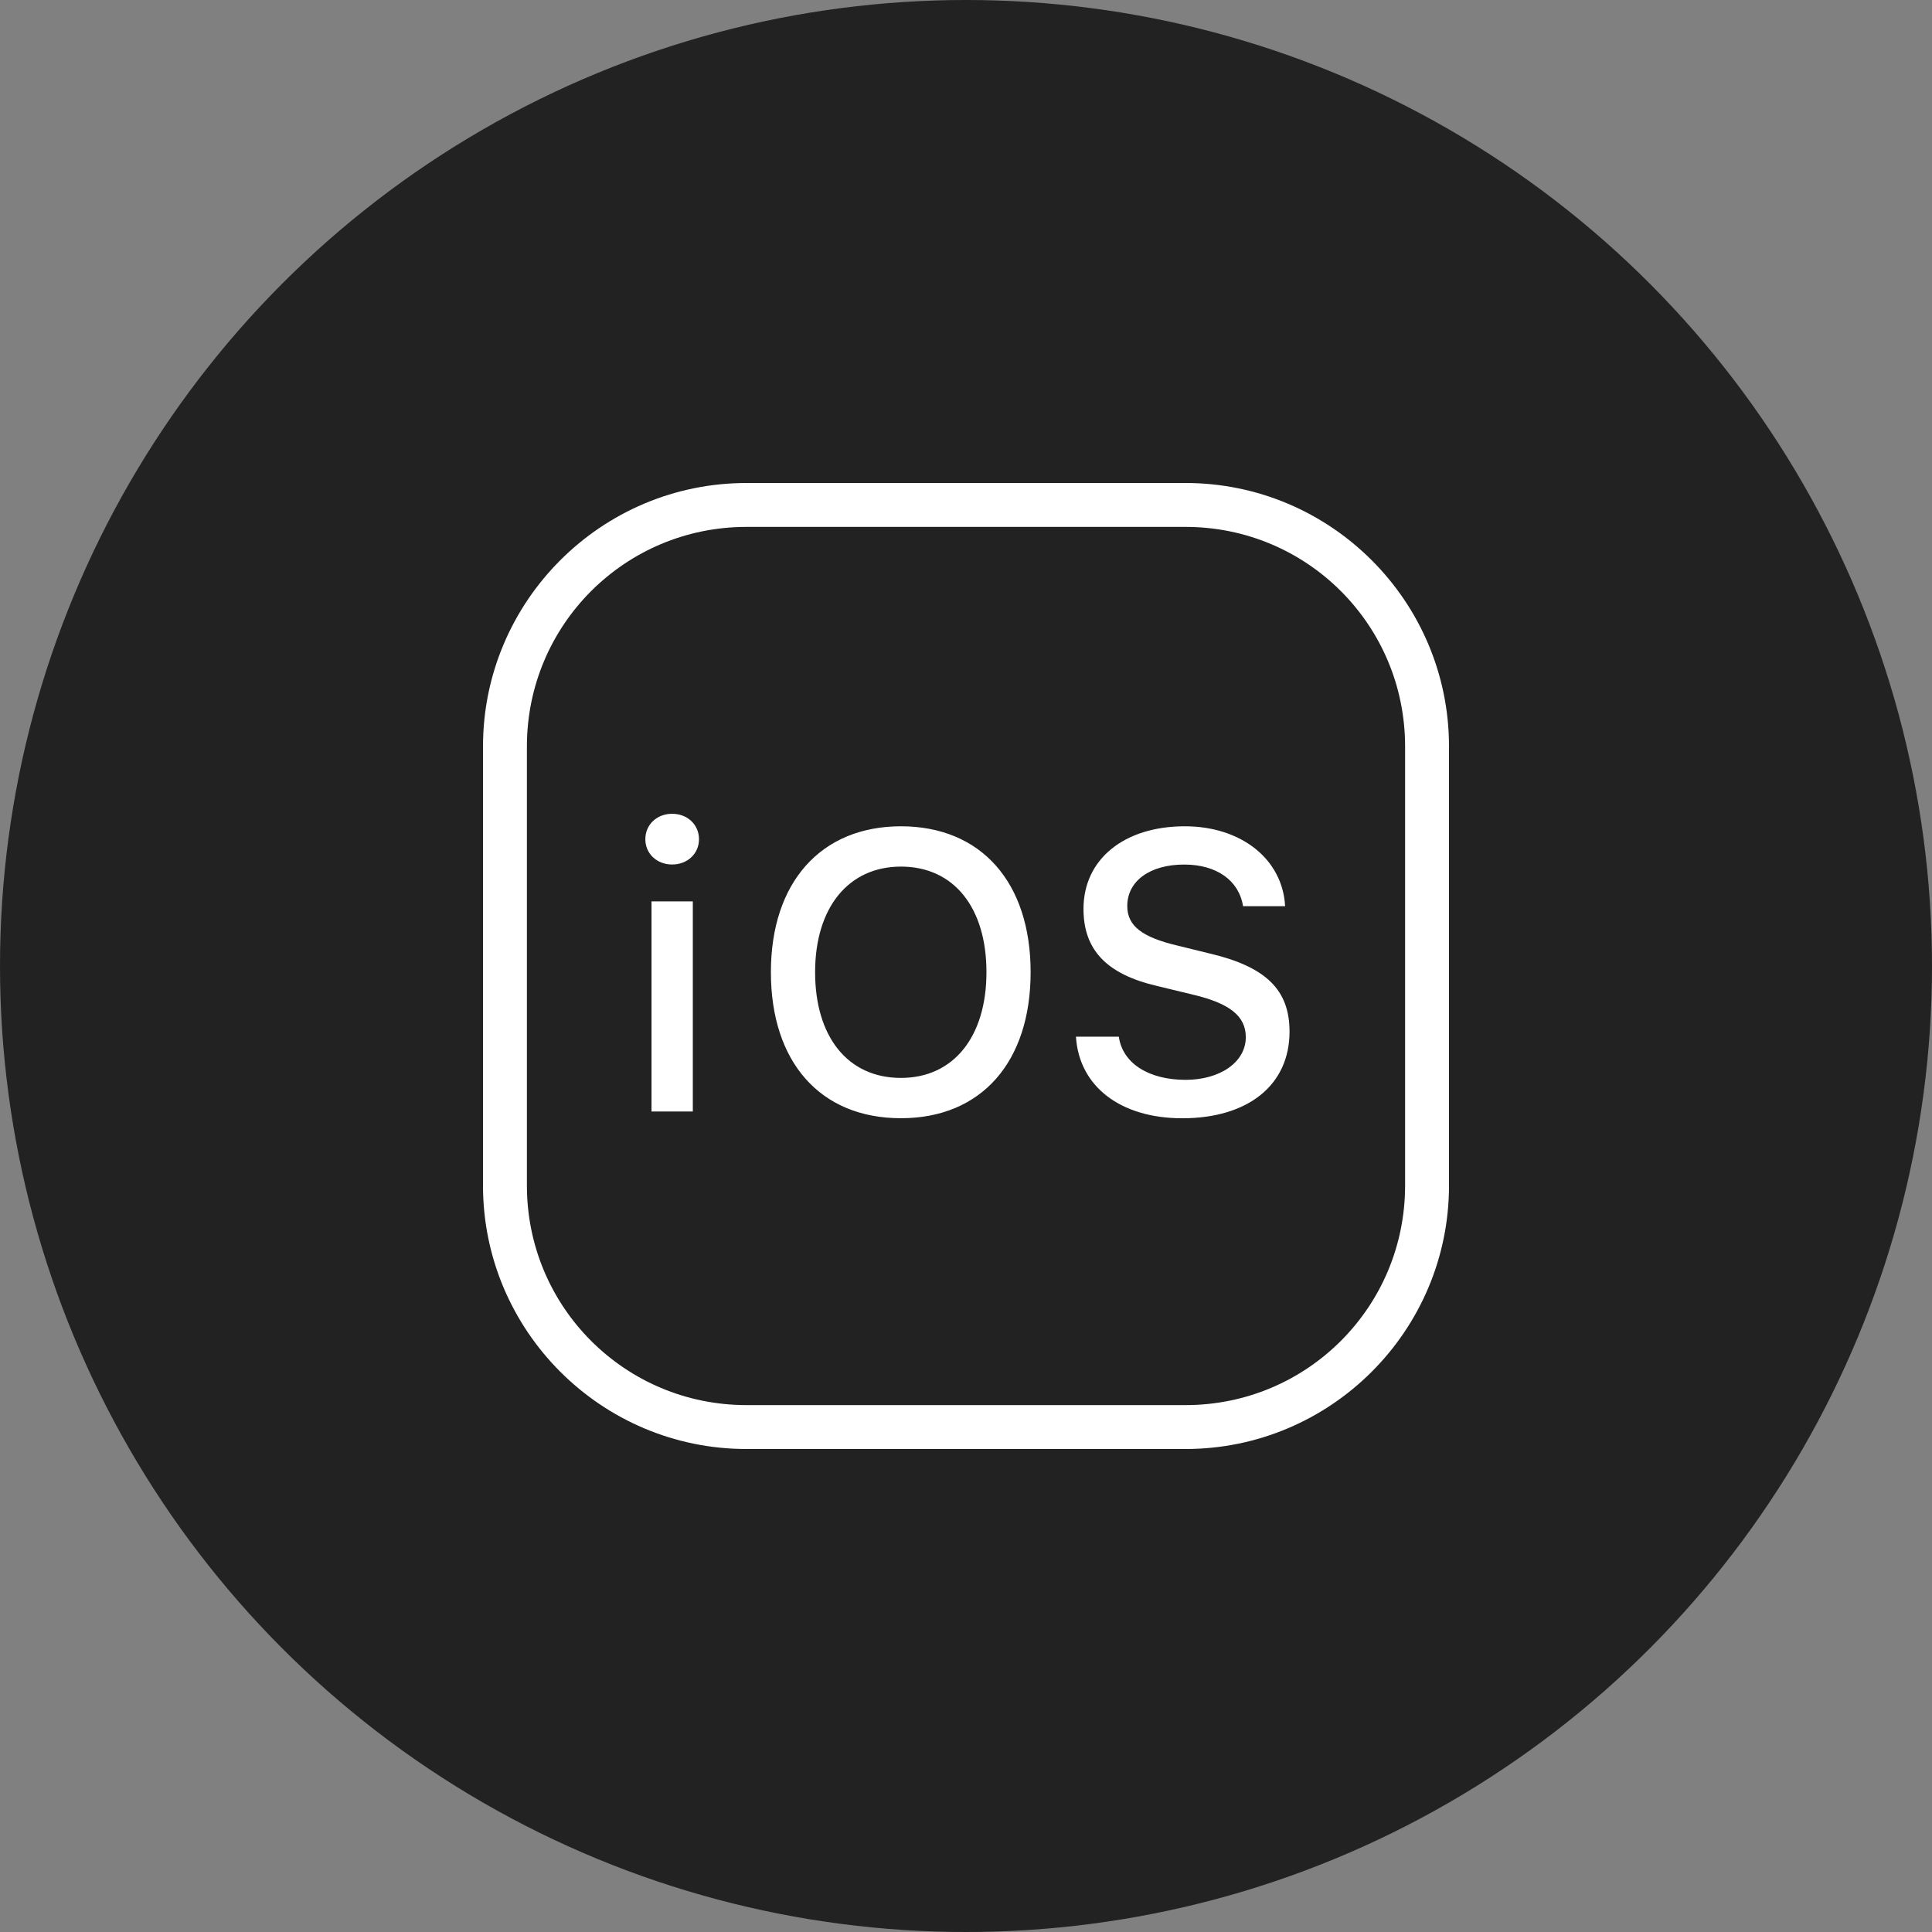 <svg xmlns="http://www.w3.org/2000/svg" width="80" height="80" viewBox="0 0 80 80" fill="none"><rect x="0" y="0" width="80" height="80" fill="#808080" stroke="none"/><circle cx="40" cy="40" r="40" fill="#222222"></circle><path d="M30.909 20C24.895 20 20 24.895 20 30.909V49.091C20 55.105 24.895 60 30.909 60H49.091C55.105 60 60 55.105 60 49.091V30.909C60 24.895 55.105 20 49.091 20H30.909ZM30.909 21.818H49.091C54.122 21.818 58.182 25.878 58.182 30.909V49.091C58.182 54.122 54.122 58.182 49.091 58.182H30.909C25.878 58.182 21.818 54.122 21.818 49.091V30.909C21.818 25.878 25.878 21.818 30.909 21.818ZM27.832 33.697C27.193 33.697 26.722 34.152 26.722 34.751C26.722 35.342 27.193 35.797 27.832 35.797C28.471 35.797 28.944 35.342 28.944 34.751C28.944 34.152 28.471 33.697 27.832 33.697ZM37.306 34.215C33.998 34.215 31.921 36.532 31.921 40.256C31.921 43.971 33.958 46.303 37.306 46.303C40.647 46.303 42.676 43.963 42.676 40.256C42.676 36.54 40.63 34.216 37.306 34.215ZM49.061 34.215C46.544 34.215 44.865 35.581 44.865 37.635C44.865 39.329 45.816 40.337 47.901 40.824L49.387 41.184C50.914 41.543 51.586 42.07 51.586 42.949C51.586 43.972 50.531 44.714 49.093 44.714C47.552 44.714 46.481 44.02 46.328 42.926H44.553C44.681 44.988 46.398 46.305 48.954 46.305C51.687 46.305 53.397 44.924 53.397 42.718C53.397 40.985 52.422 40.025 50.057 39.474L48.787 39.162C47.285 38.81 46.678 38.339 46.678 37.516C46.678 36.477 47.621 35.799 49.036 35.799C50.379 35.799 51.304 36.46 51.472 37.523H53.214C53.11 35.581 51.402 34.215 49.061 34.215ZM37.306 35.884C39.496 35.884 40.847 37.579 40.847 40.256C40.847 42.916 39.496 44.634 37.306 44.634C35.094 44.634 33.752 42.917 33.752 40.256C33.752 37.579 35.133 35.885 37.306 35.884ZM26.978 37.324V46.025H28.688V37.324H26.978Z" fill="white"></path></svg>